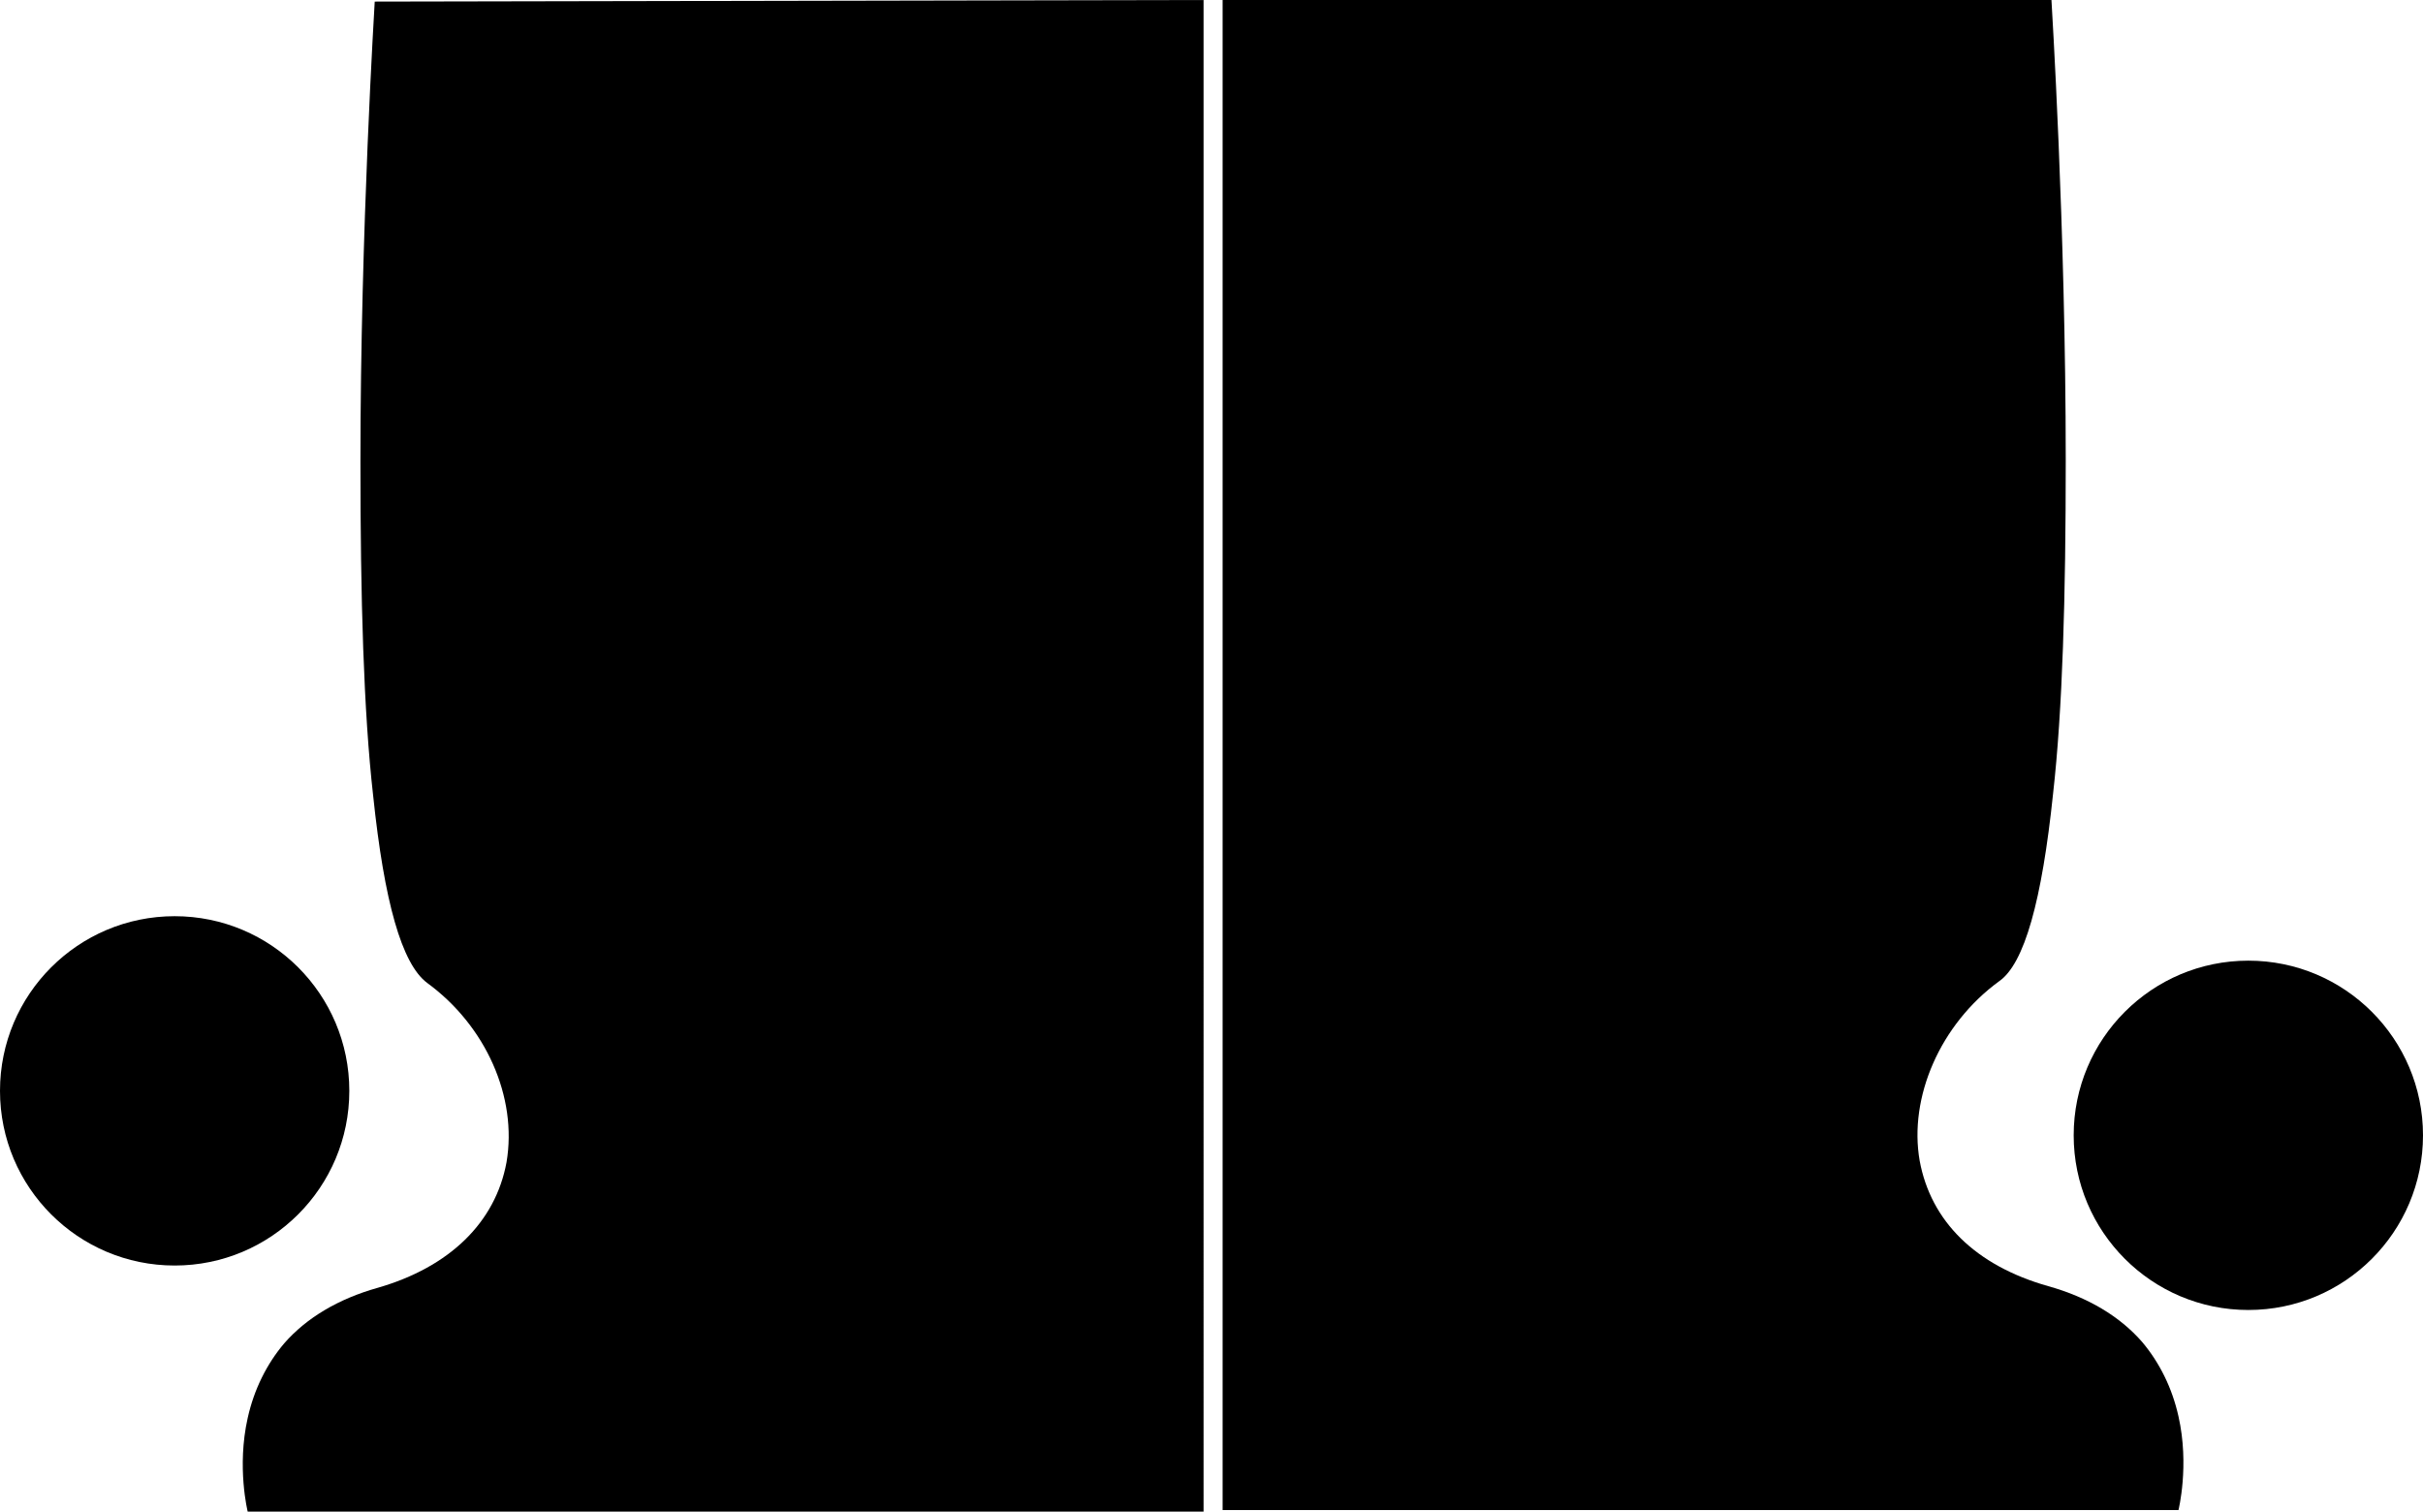 <?xml version="1.0" encoding="utf-8"?>
<!-- Generator: Adobe Illustrator 21.0.2, SVG Export Plug-In . SVG Version: 6.00 Build 0)  -->
<svg version="1.1" id="Layer_1" xmlns="http://www.w3.org/2000/svg" xmlns:xlink="http://www.w3.org/1999/xlink" x="0px" y="0px"
	 width="152.6px" height="95.2px" viewBox="0 0 152.6 95.2" style="enable-background:new 0 0 152.6 95.2;" xml:space="preserve">
<circle cx="2958.4" cy="3103.9" r="72.5"/>
<g>
	<path d="M23.6,0.1c0,0.1-0.9,14.4-0.9,29c0,8.6,0.2,15.7,0.8,21c0.7,6.7,1.8,10.6,3.4,11.8c3.7,2.7,5.7,7.2,5,11.3
		c-0.7,3.8-3.6,6.6-8.1,7.9c-2.5,0.7-4.5,1.9-5.9,3.5c-1.1,1.3-1.9,2.9-2.3,4.7c-0.7,3.1,0,5.9,0,5.9l0,0h60.2V0L23.6,0.1L23.6,0.1z
		"/>
	<path d="M134.9,84.5c-1.4-1.6-3.4-2.8-5.9-3.5c-4.6-1.3-7.4-4.1-8.1-7.9c-0.7-4,1.3-8.6,5-11.3c1.6-1.1,2.7-5.1,3.4-11.8
		c0.6-5.3,0.8-12.4,0.8-21c0-14.7-0.9-28.9-0.9-29l0,0H77v95.1h60.2l0,0c0,0,0.7-2.8,0-5.9C136.8,87.4,136,85.8,134.9,84.5z"/>
	<circle cx="11" cy="68.7" r="11"/>
	<circle cx="141.6" cy="71.5" r="11"/>
</g>
</svg>
